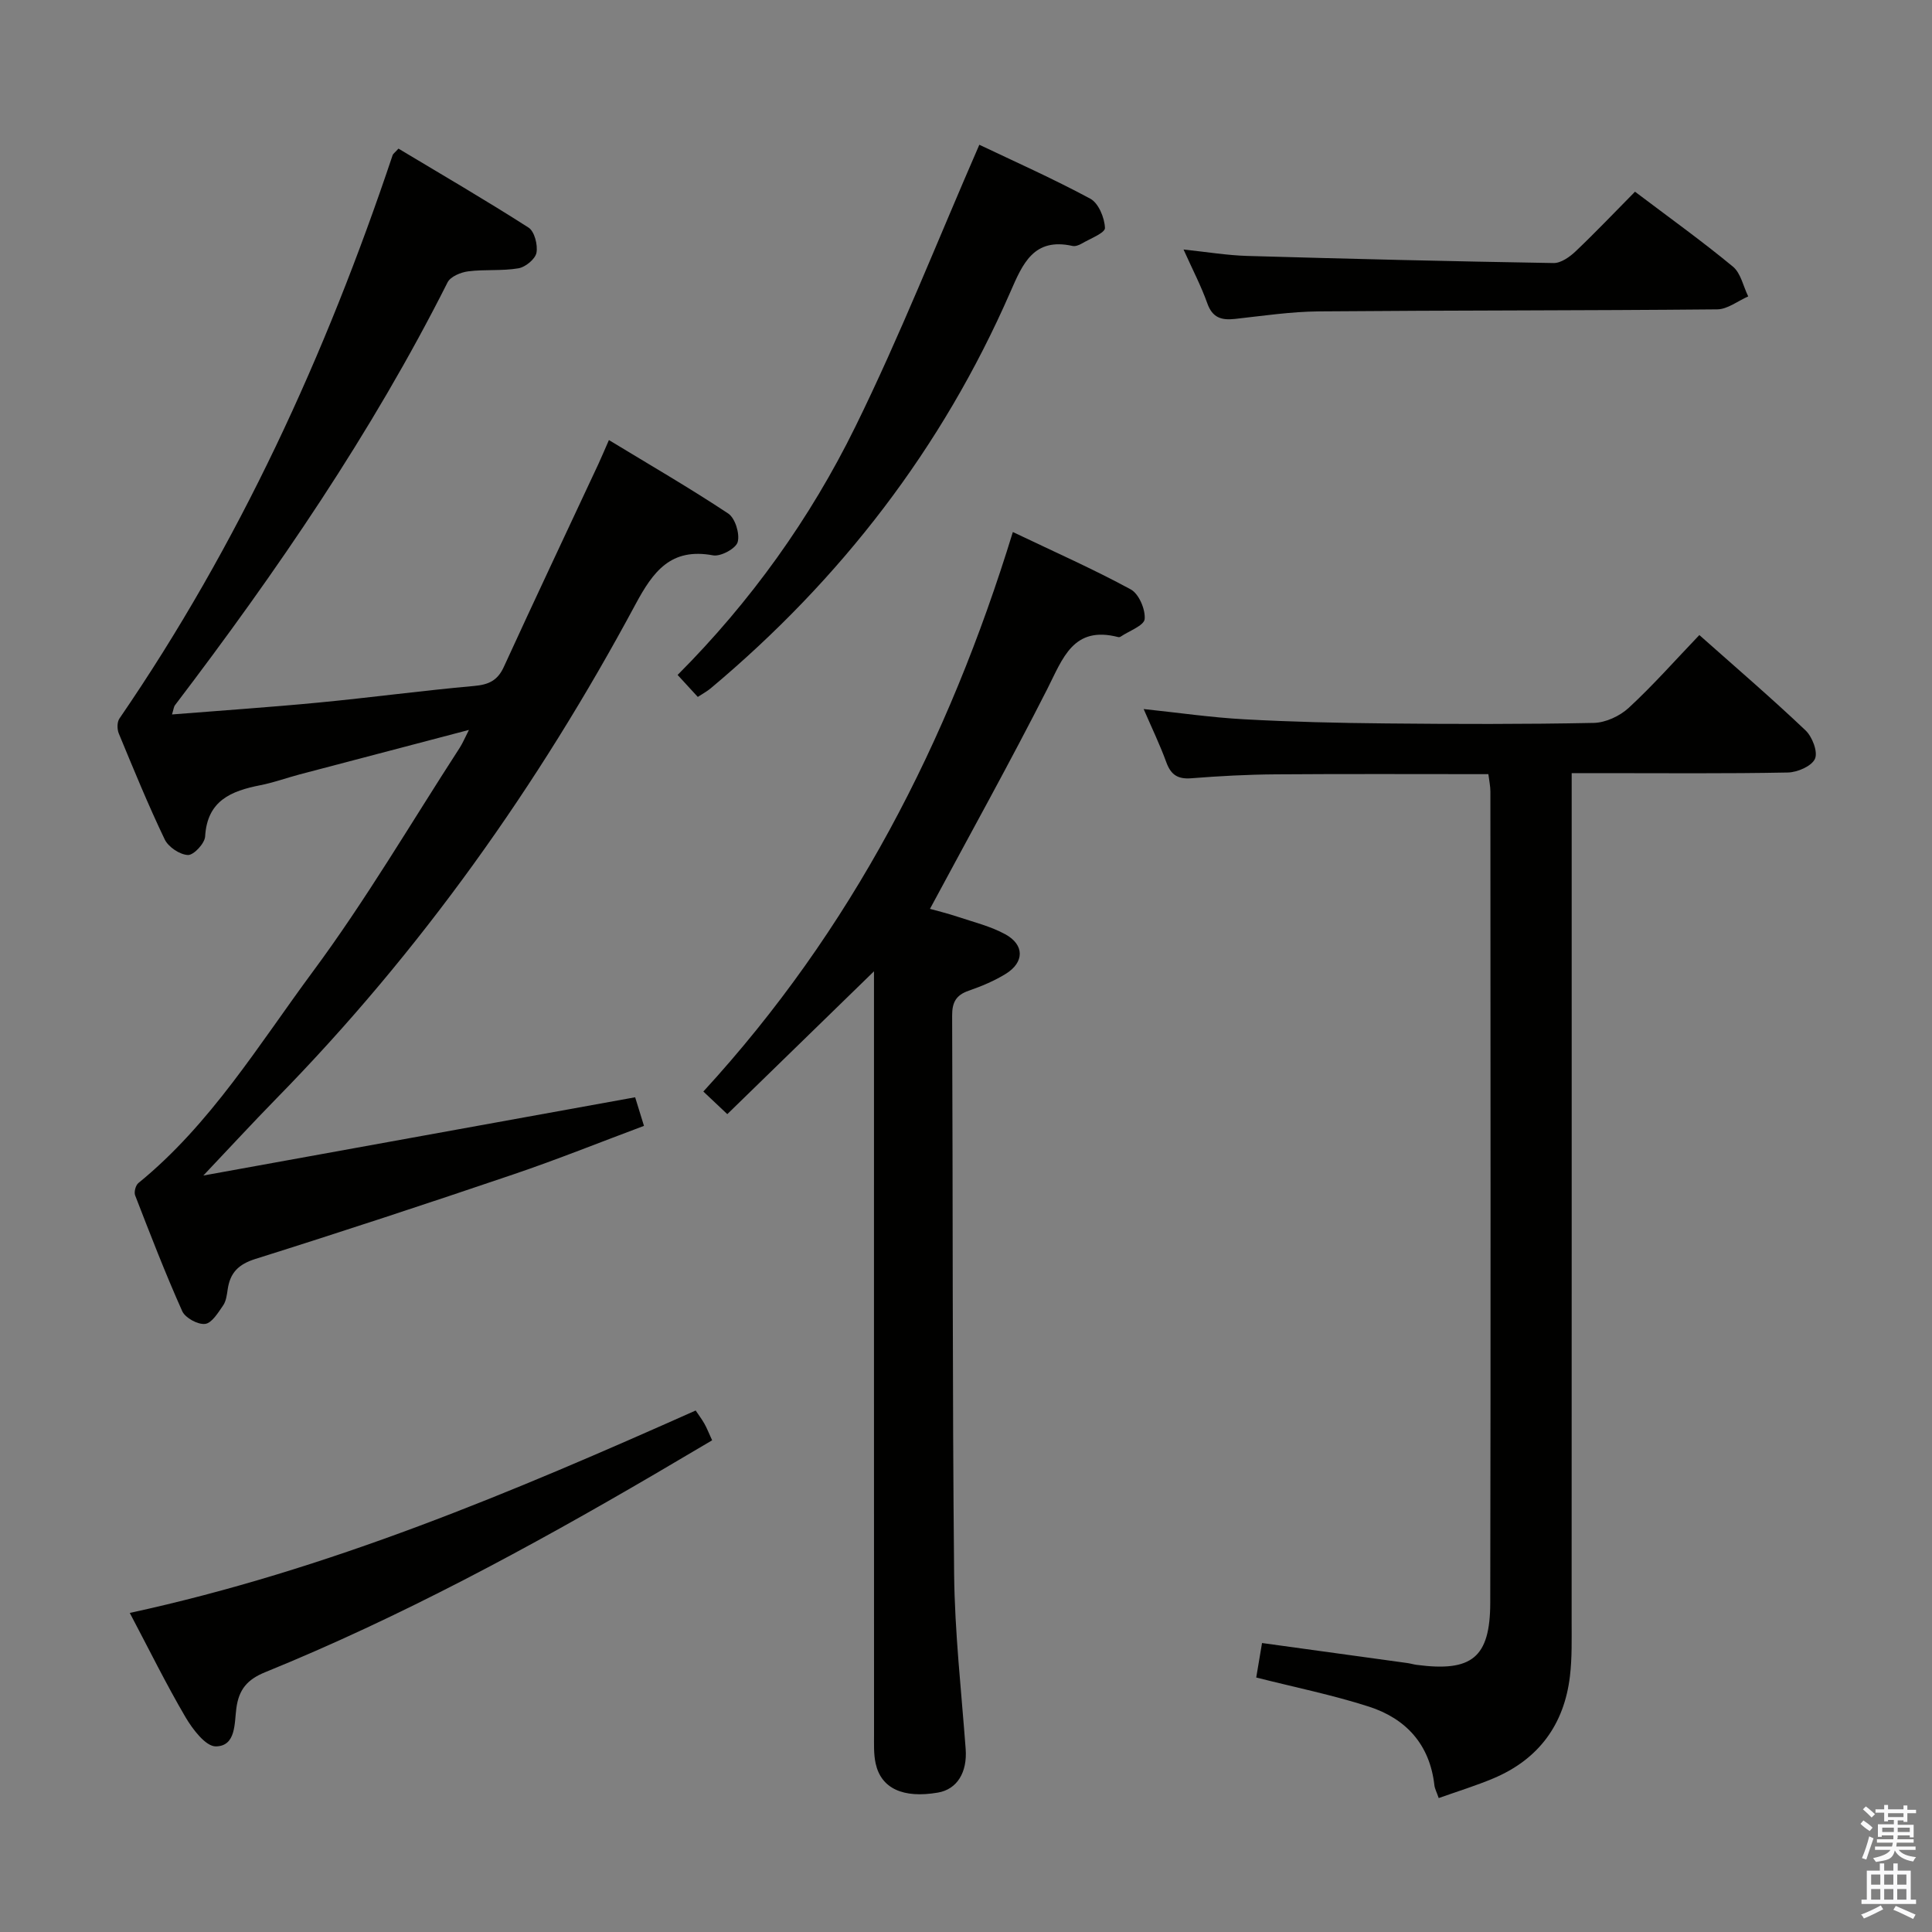<svg enable-background="new 0 0 400 400" viewBox="0 0 400 400" xmlns="http://www.w3.org/2000/svg"><rect x="0" y="0" width="400" height="400" fill="#808080" stroke="none"/><path d="m385.2 377.6.6-.7c.6.4 1.3.9 1.9 1.5l-.6.7c-.8-.5-1.4-1-1.9-1.5zm.3 7.1c.6-1.4 1.1-2.9 1.5-4.5.3.1.6.3.9.4-.5 1.4-1 2.9-1.5 4.4zm.2-10.1.6-.6c.7.5 1.3 1.1 1.9 1.6l-.7.7c-.6-.6-1.2-1.2-1.8-1.7zm8.4-.8h.8v.9h1.8v.7h-1.8v1.8h-.8v-.3h-1.2v.9h3.3v2.6h-.8v-.4h-2.5c0 .3 0 .6-.1.8h3.4v.7h-3.5c0 .3-.1.6-.1.8h4v.7h-3.5c.7.9 1.9 1.3 3.6 1.5-.2.2-.4.5-.6.9-1.9-.3-3.2-1.1-3.8-2.3-.5 2.1-1.8 2-3.9 2.4-.2-.3-.4-.5-.6-.8 1.9-.4 3.1-.9 3.6-1.7h-3.2v-.7h3.5c.1-.2.1-.5.2-.8h-3.3v-.7h3.4c0-.2 0-.5 0-.8h-2.4v.3h-.8v-2.6h3.3v-.9h-1.2v.3h-.8v-1.8h-1.8v-.7h1.8v-.9h.8v.9h3.2zm-4.4 5.5h2.4c0-.3 0-.6 0-.9h-2.4zm1.2-3.1h3.2v-.8h-3.2zm4.4 2.2h-2.4v.9h2.5v-.9z" fill="#fafafb"/><path d="m389.2 385.8h.9v1.5h1.9v-1.5h.9v1.5h2.7v6h1.1v.9h-11.3v-.9h1.1v-6h2.7zm.2 8.7.5.8c-1.2.6-2.5 1.3-4 1.9-.2-.3-.3-.6-.6-.8 1.6-.6 3-1.3 4.1-1.9zm-2-4.3h1.9v-2.1h-1.9zm0 3.1h1.9v-2.2h-1.9zm2.7-3.1h1.9v-2.1h-1.9zm0 3.1h1.9v-2.2h-1.9zm2.4 1.3c1.4.6 2.7 1.2 4.1 1.8l-.5.9c-1.5-.7-2.8-1.4-4.1-1.9zm2.2-6.5h-1.9v2.1h1.9zm-1.9 5.2h1.9v-2.2h-1.9z" fill="#fafafb"/><g fill="#010100"><path d="m42.1 243.38c29.98-5.43 59.56-10.8 89.4-16.2.53 1.73 1.06 3.43 1.83 5.92-9.09 3.39-17.97 6.97-27.03 10.04-17.74 6.02-35.54 11.89-53.42 17.51-3.53 1.11-5.24 2.87-5.74 6.3-.17 1.14-.32 2.42-.94 3.32-1.04 1.5-2.34 3.67-3.73 3.83-1.51.18-4.11-1.24-4.74-2.63-3.52-7.87-6.63-15.93-9.75-23.98-.27-.68.1-2.09.67-2.55 14.96-12.18 24.89-28.6 36.13-43.79 10.97-14.81 20.34-30.81 30.38-46.3.62-.96 1.06-2.04 1.93-3.73-12.1 3.18-23.57 6.18-35.04 9.21-2.72.72-5.39 1.7-8.15 2.24-6.04 1.19-11 3.18-11.43 10.61-.08 1.44-2.37 3.89-3.56 3.84-1.69-.07-4.06-1.66-4.81-3.23-3.44-7.18-6.46-14.57-9.51-21.94-.36-.88-.37-2.35.14-3.09 24.72-36.04 42.73-75.33 56.56-116.64.1-.29.43-.49 1.21-1.35 8.94 5.36 18.05 10.67 26.93 16.35 1.23.79 1.94 3.58 1.64 5.21-.25 1.31-2.28 2.97-3.73 3.22-3.41.58-6.97.19-10.41.63-1.52.19-3.65 1.07-4.26 2.27-15.71 31.19-35.35 59.82-56.43 87.54-.27.35-.3.88-.63 1.93 10.34-.83 20.36-1.5 30.35-2.46 10.75-1.03 21.46-2.48 32.22-3.44 3-.27 4.84-1.12 6.13-3.94 6.43-14.04 13.04-28 19.57-41.99.62-1.33 1.18-2.68 2.19-4.98 8.46 5.14 16.74 9.93 24.7 15.21 1.44.96 2.43 4.18 1.96 5.9-.37 1.35-3.52 3.05-5.09 2.76-8.77-1.63-12.42 3.34-16.1 10.2-20.1 37.42-44.49 71.82-74.3 102.24-4.95 5.06-9.75 10.27-15.14 15.96z"/><path d="m351.83 131.48c7.69 6.83 15.01 13.11 21.99 19.74 1.39 1.32 2.59 4.44 1.95 5.88-.67 1.52-3.63 2.8-5.61 2.84-12.82.25-25.65.13-38.48.13-1.82 0-3.64 0-6.28 0v6.56c0 56.31.01 112.61-.01 168.92 0 3.83.1 7.69-.35 11.48-1.19 10.03-6.48 17.21-15.84 21.16-3.62 1.52-7.39 2.68-11.33 4.08-.41-1.2-.82-1.93-.9-2.7-.96-8.41-5.89-13.77-13.58-16.24-7.53-2.42-15.33-4-23.3-6.02.37-2.18.77-4.57 1.2-7.14 10.12 1.39 20.09 2.76 30.05 4.14.66.09 1.3.29 1.96.38 11.41 1.5 15.22-1.46 15.24-12.88.11-55.97.05-111.94.03-167.92 0-1.13-.25-2.26-.42-3.61-14.82 0-29.44-.07-44.06.04-5.81.04-11.63.35-17.42.81-2.81.23-4.25-.7-5.2-3.32-1.3-3.57-2.96-7.01-4.69-11.01 7.21.76 13.98 1.75 20.79 2.12 9.79.54 19.6.77 29.41.86 14.32.14 28.66.18 42.98-.11 2.47-.05 5.4-1.41 7.25-3.12 4.99-4.6 9.51-9.73 14.62-15.07z"/><path d="m209.7 110.15c8.69 4.15 16.72 7.7 24.41 11.88 1.68.91 3.06 4.14 2.88 6.14-.13 1.36-3.22 2.45-4.99 3.65-.12.08-.34.12-.49.08-9.3-2.4-11.45 4.37-14.67 10.73-7.74 15.23-16.05 30.17-24.3 45.54 1.27.36 3.57.91 5.81 1.66 3.3 1.1 6.77 1.95 9.78 3.6 4 2.18 3.97 5.8.11 8.19-2.38 1.47-5.04 2.58-7.69 3.5-2.63.91-3.44 2.43-3.42 5.18.17 38.5.03 76.99.41 115.49.12 12.11 1.49 24.21 2.39 36.31.36 4.84-1.76 8.36-5.76 9.04-7.17 1.23-11.75-.84-12.88-6.05-.42-1.92-.33-3.97-.33-5.96-.02-50.67-.01-101.33-.01-152 0-1.8 0-3.6 0-6.03-10.36 10.09-20.24 19.71-30.37 29.57-1.96-1.85-3.38-3.19-4.96-4.68 30.71-33.46 50.72-72.31 64.08-115.84z"/><path d="m144.47 144.29c-1.3-1.41-2.51-2.73-4.18-4.55 15.15-15.19 27.46-32.39 36.78-51.35 9.29-18.89 17.02-38.53 25.69-58.42 7.01 3.34 15.15 6.96 22.98 11.17 1.7.92 2.95 3.95 3.03 6.06.04 1.02-3.07 2.21-4.81 3.23-.55.32-1.33.62-1.9.49-8.03-1.78-10.3 3.62-12.89 9.56-14.1 32.29-35.07 59.45-62.04 82.04-.76.63-1.64 1.1-2.66 1.77z"/><path d="m26.87 333.94c41.16-8.92 79.15-24.97 117.16-41.91.59.88 1.27 1.78 1.82 2.75.49.86.84 1.79 1.59 3.42-3.93 2.31-7.86 4.65-11.81 6.96-26.11 15.27-52.69 29.64-80.75 41.06-3.7 1.51-5.43 3.57-5.95 7.48-.41 3.07-.05 7.83-4.25 7.87-2.09.02-4.78-3.52-6.25-6.01-4.02-6.85-7.54-14.01-11.56-21.62z"/><path d="m338.51 39.69c7.1 5.37 13.87 10.22 20.27 15.51 1.64 1.35 2.14 4.08 3.17 6.17-2.14.93-4.27 2.66-6.42 2.68-27.49.26-54.98.19-82.47.42-5.79.05-11.58.92-17.36 1.56-2.8.31-4.68-.23-5.74-3.23-1.27-3.57-3.04-6.95-4.92-11.14 4.86.51 9.04 1.21 13.24 1.33 21.12.61 42.24 1.12 63.36 1.47 1.53.03 3.35-1.26 4.57-2.42 4.09-3.88 7.99-7.99 12.3-12.35z"/></g></svg>